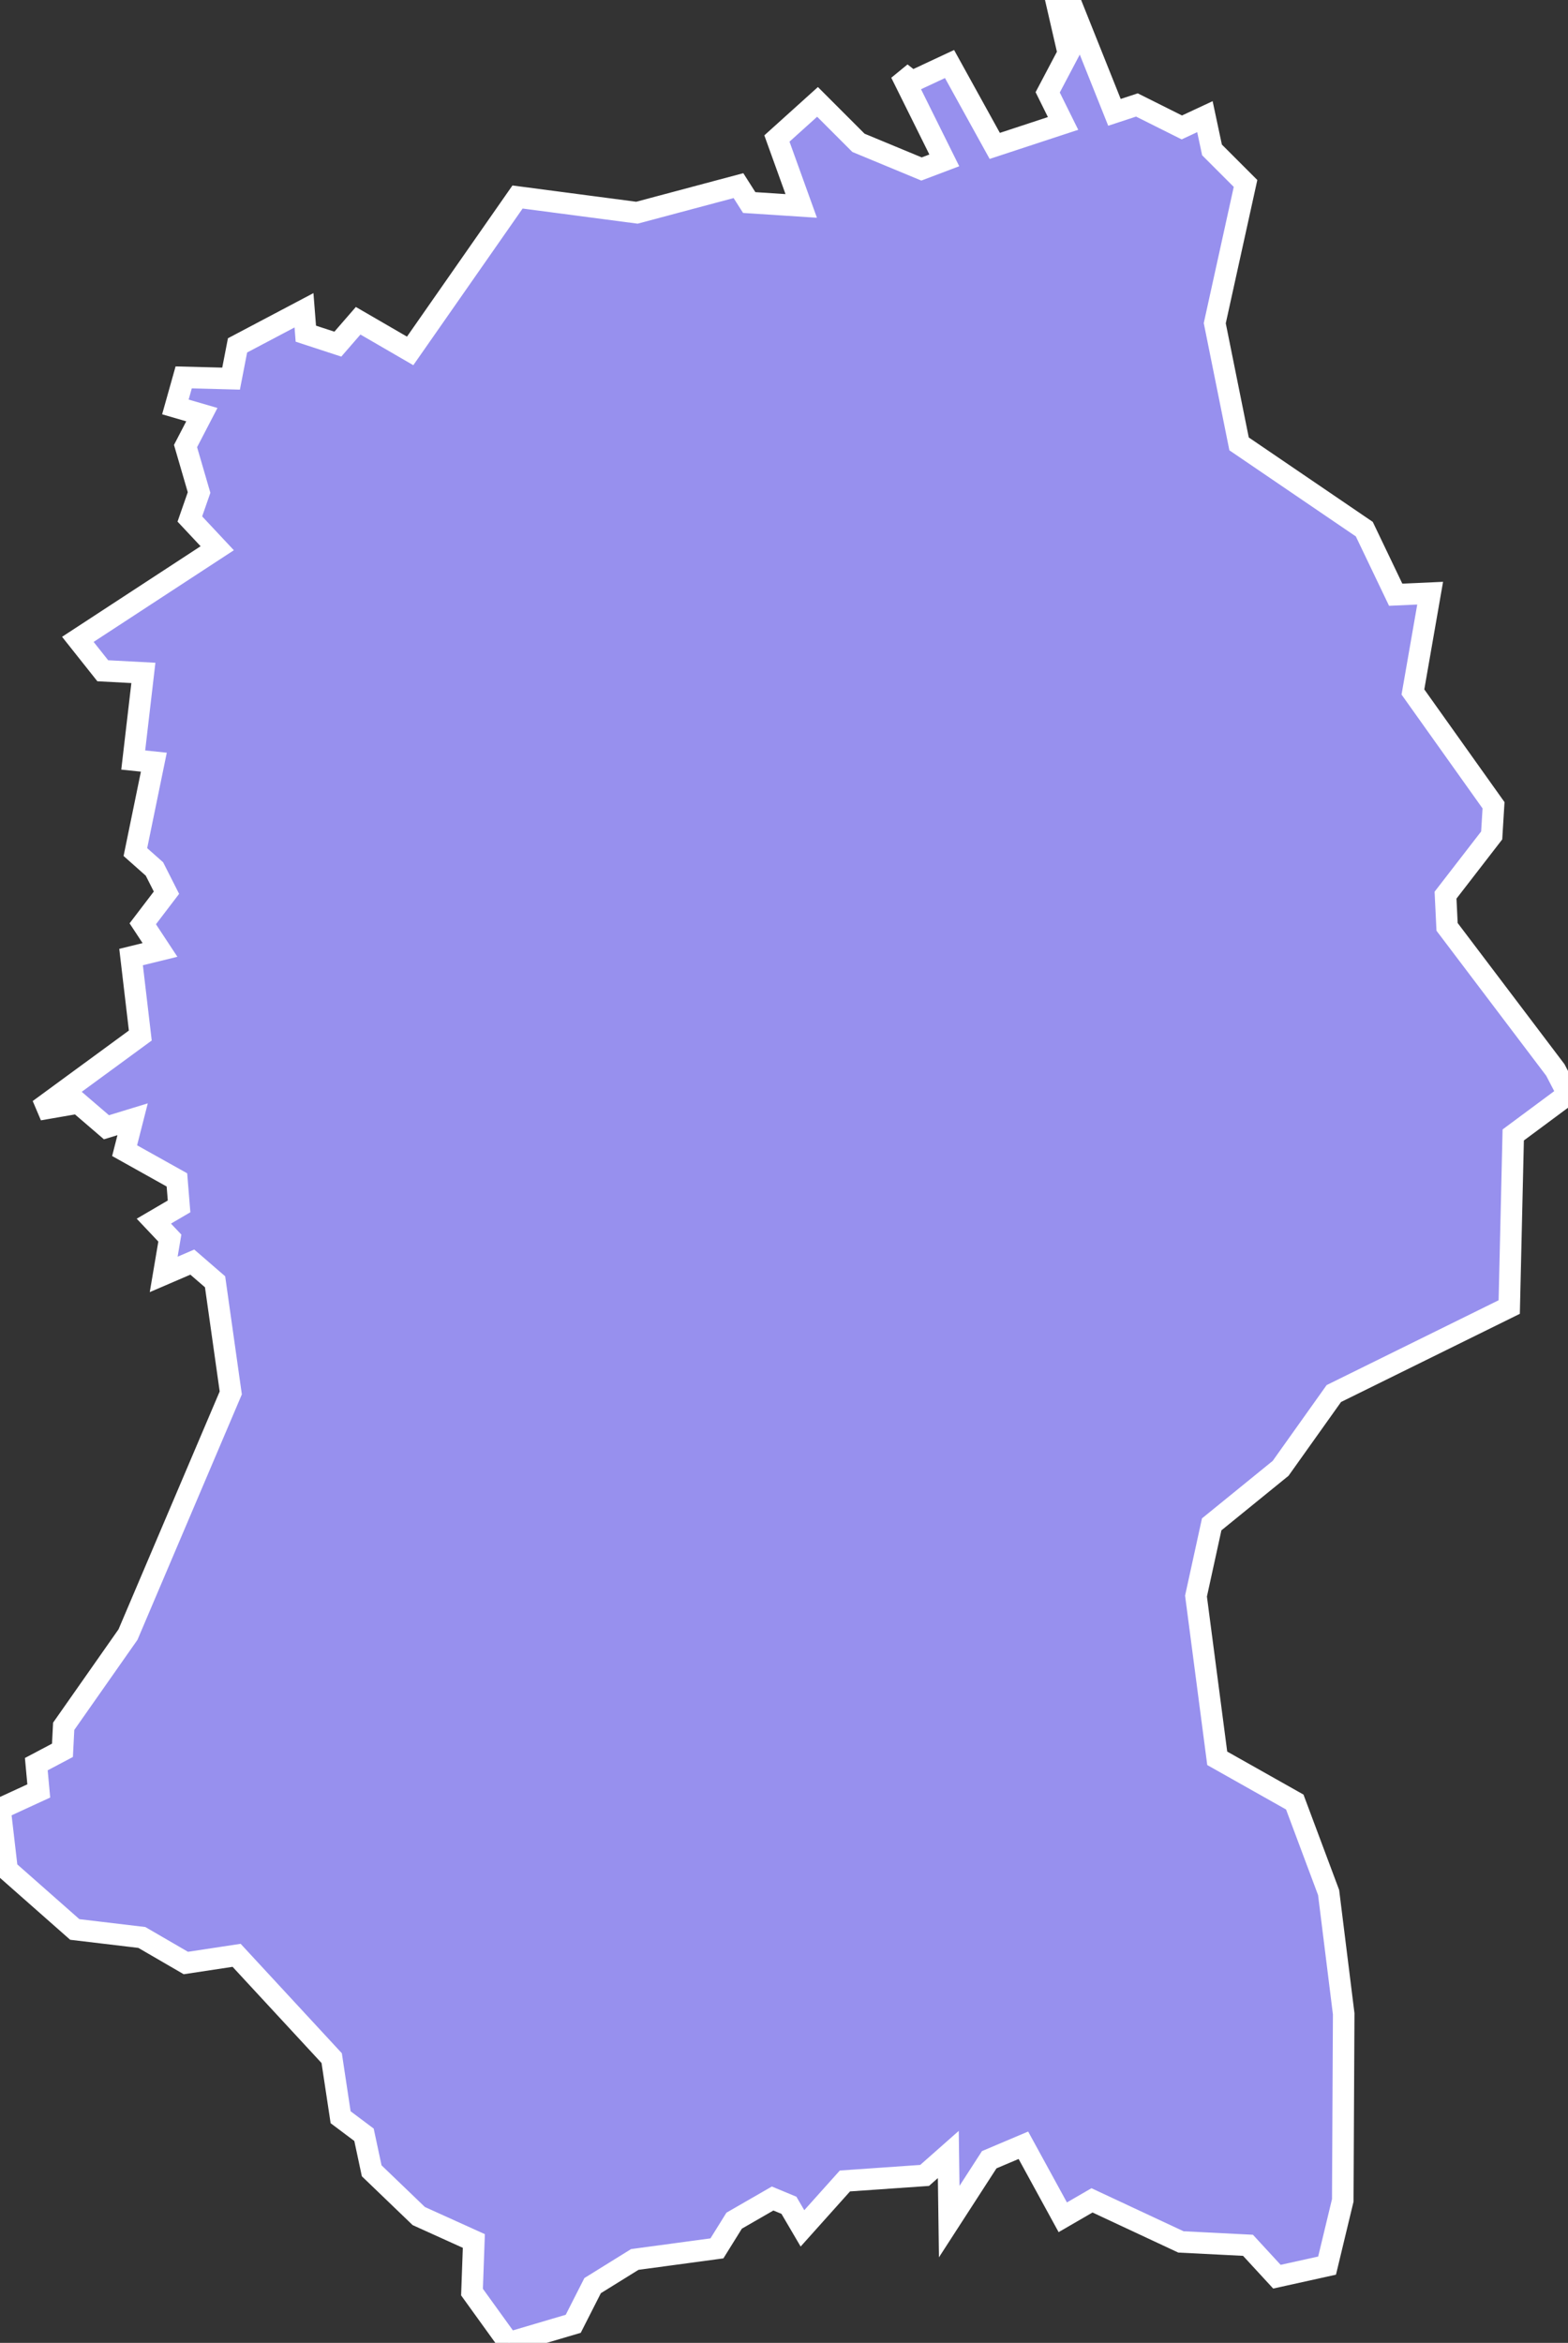 <svg xmlns="http://www.w3.org/2000/svg" viewBox="510.172 1039.978 50.96 76.11" width="50.96" height="76.11">
            <rect x="510.172" y="1039.978" width="50.96" height="76.11" fill="#333333" stroke="none"/>
            <path 
                d="m 561.132,1075.528 -1.78,1.32 -0.13,5.59 -5.7,2.81 -1.73,2.43 -2.24,1.82 -0.51,2.33 0.69,5.27 2.52,1.42 1.1,2.94 0.49,3.94 -0.03,6.06 -0.51,2.12 -1.63,0.36 -0.94,-1.02 -2.18,-0.11 -2.89,-1.35 -0.95,0.55 -1.28,-2.34 -1.11,0.47 -1.3,2.01 -0.03,-2.18 -0.77,0.68 -2.59,0.18 -1.38,1.54 -0.44,-0.75 0,0 -0.53,-0.22 -1.25,0.72 -0.56,0.9 -2.67,0.36 -1.37,0.85 -0.63,1.24 -2.1,0.62 -1.19,-1.65 0.06,-1.66 -1.79,-0.81 -1.53,-1.47 -0.25,-1.17 -0.76,-0.57 -0.29,-1.92 -3.09,-3.34 -1.65,0.25 -1.43,-0.83 -2.18,-0.26 0,0 -2.2,-1.94 -0.23,-1.98 1.26,-0.58 -0.08,-0.87 0.85,-0.45 0.04,-0.78 2.09,-2.98 3.34,-7.85 -0.51,-3.61 -0.74,-0.64 -0.93,0.4 0.2,-1.18 -0.52,-0.55 0.82,-0.48 -0.07,-0.86 -1.7,-0.95 0.26,-1.02 -0.85,0.26 -0.92,-0.79 -1.27,0.22 3.29,-2.41 -0.3,-2.55 0.94,-0.23 -0.56,-0.85 0,0 0.77,-1.01 -0.39,-0.77 0,0 -0.62,-0.55 0,0 0.6,-2.92 -0.67,-0.07 0.33,-2.83 -1.32,-0.07 -0.81,-1.02 4.53,-2.96 -0.89,-0.95 0.3,-0.86 -0.44,-1.51 0.53,-1.02 -0.86,-0.25 0.27,-0.96 1.54,0.04 0.21,-1.08 2.16,-1.14 0.06,0.76 1.04,0.34 0.66,-0.76 1.69,0.98 3.49,-5 3.88,0.51 3.3,-0.88 0.35,0.55 1.69,0.11 -0.79,-2.19 1.32,-1.19 1.33,1.33 2.05,0.85 0.74,-0.28 0,0 -1.41,-2.84 0,0 0.36,0.28 1.22,-0.57 1.47,2.66 2.22,-0.73 0,0 -0.5,-1.01 0,0 0.67,-1.27 -0.38,-1.65 0.42,-0.08 1.46,3.65 0.73,-0.24 1.46,0.73 0.75,-0.35 0,0 0,0 0,0 0.23,1.08 1.09,1.09 -1,4.54 0.79,3.92 4.07,2.77 1.02,2.13 0,0 1.12,-0.05 0,0 -0.56,3.21 2.62,3.68 -0.06,0.98 -1.5,1.94 0.05,1.03 3.52,4.65 0,0 z" 
                fill="rgb(151, 144, 238)" 
                stroke="white" 
                stroke-width=".7px"
                title="Wiltshire" 
                id="GB-WL" 
            />
        </svg>